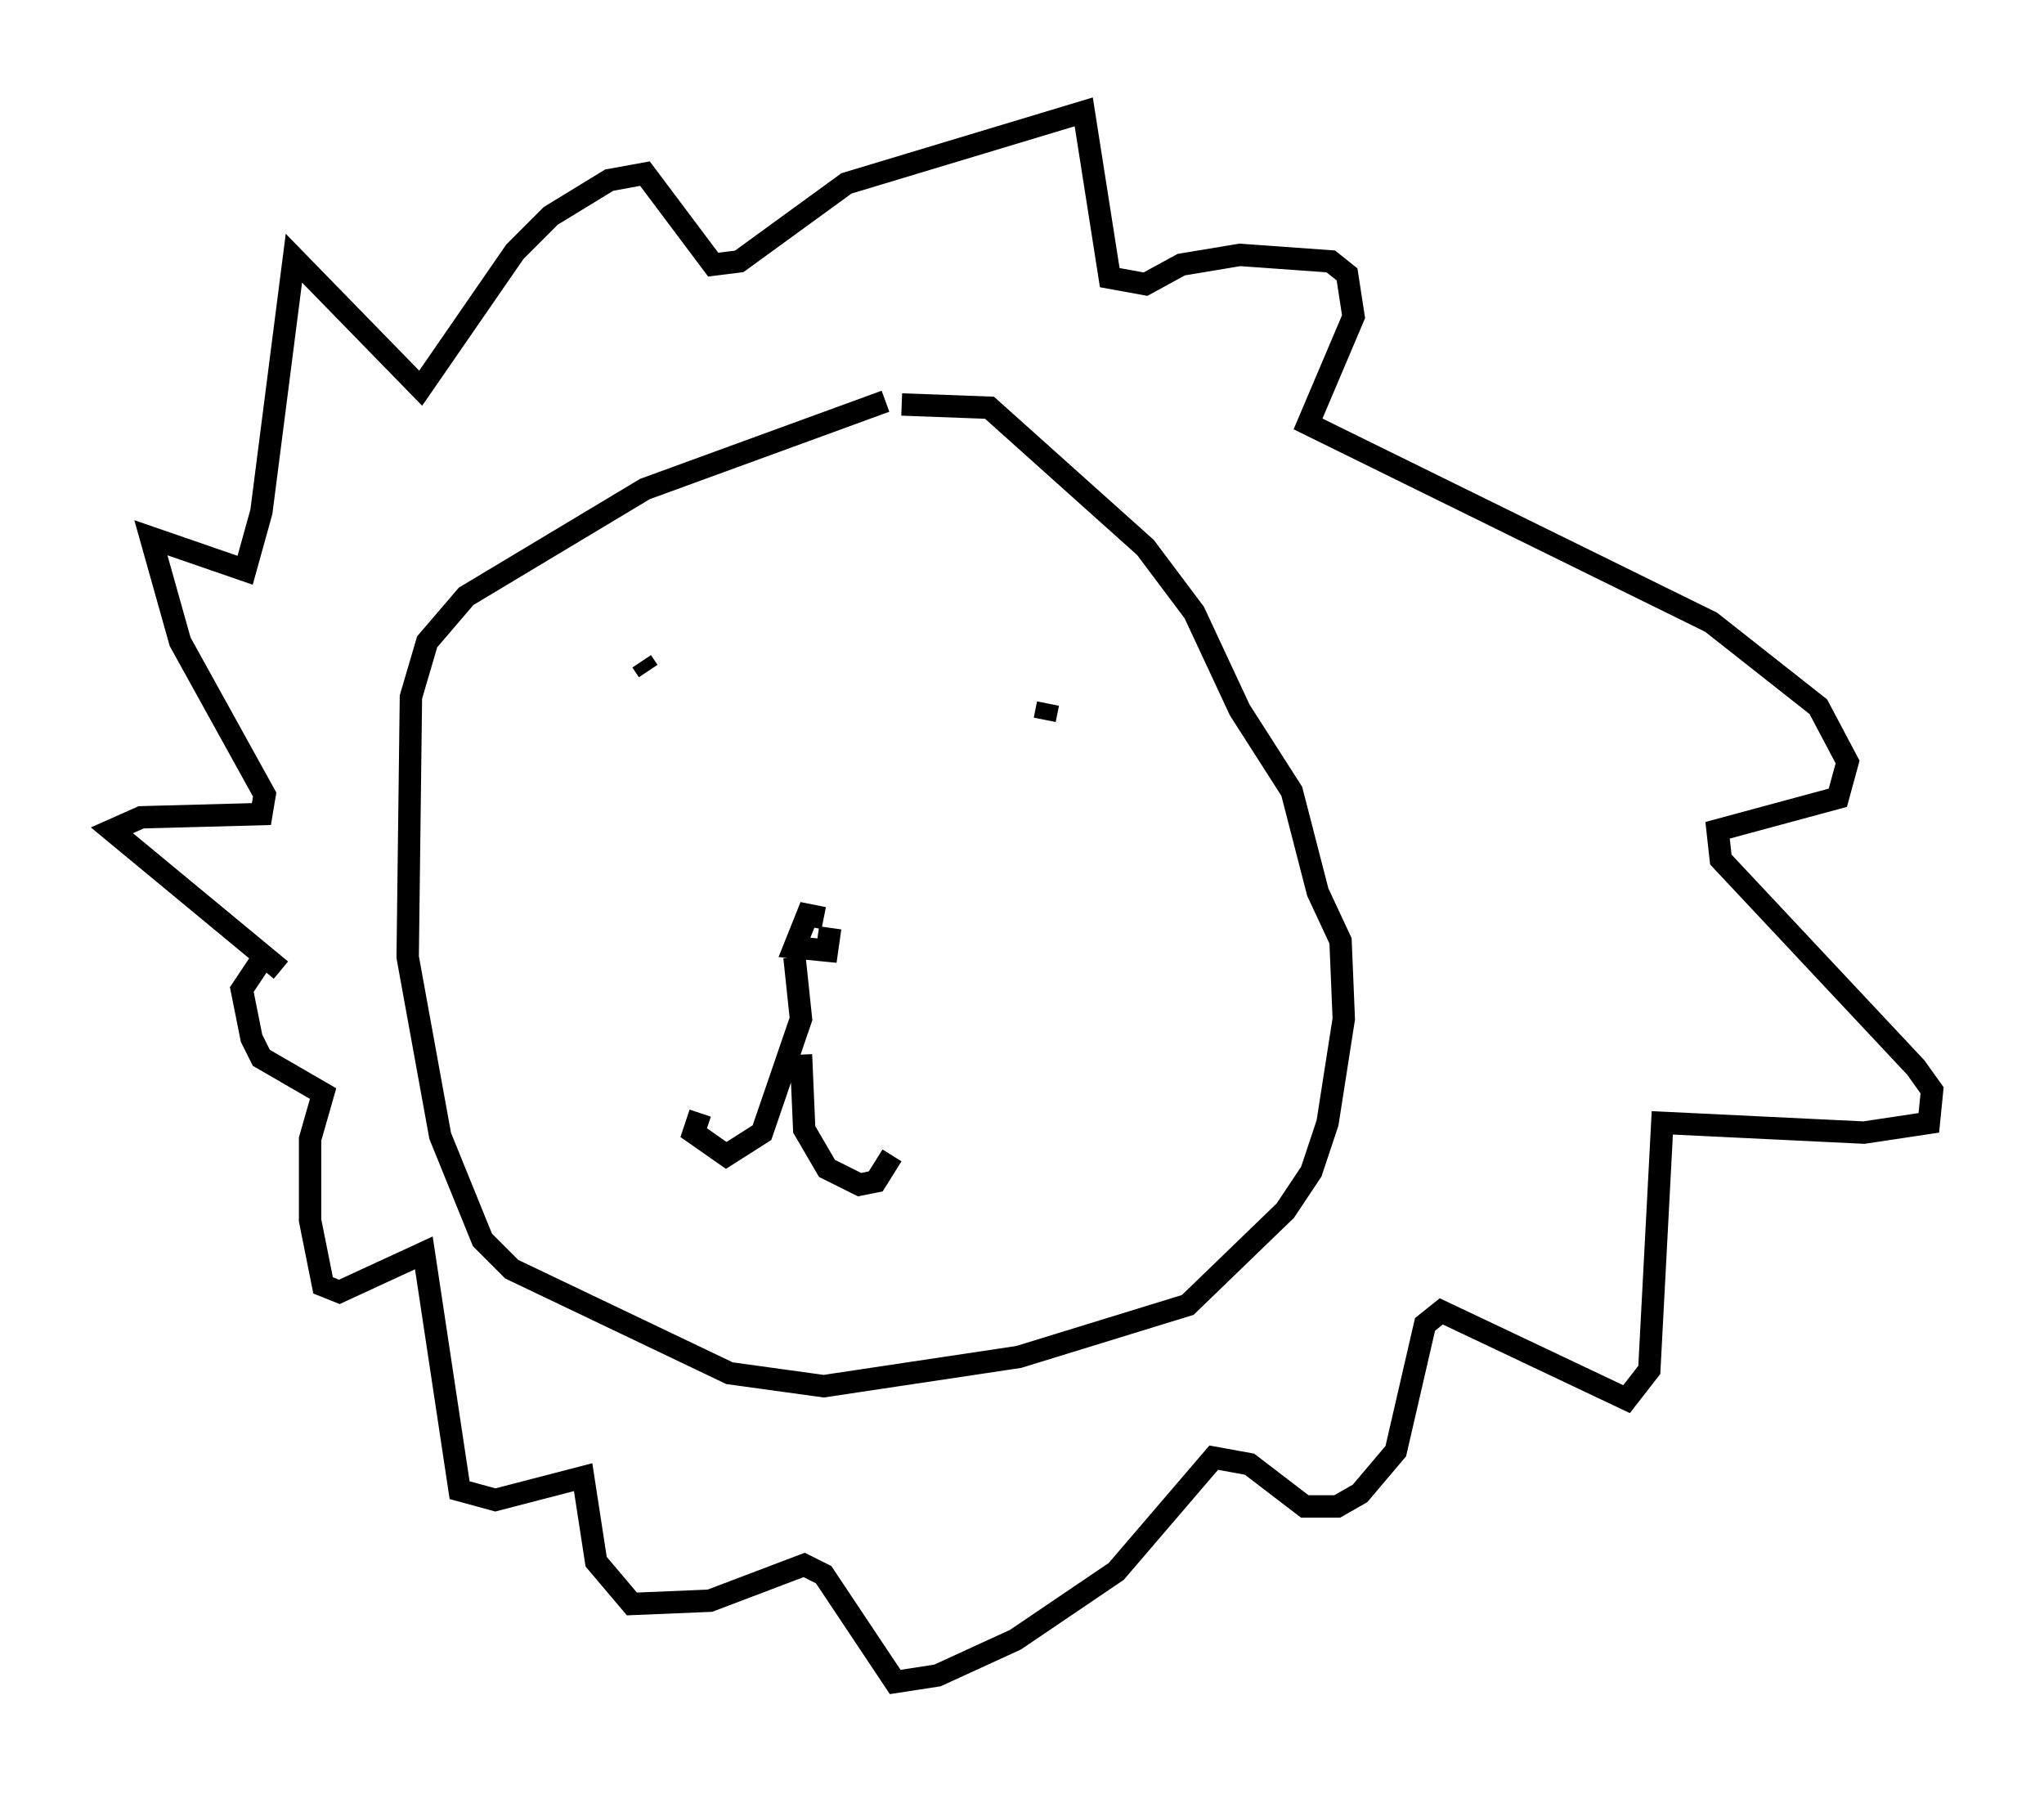 <?xml version="1.0" encoding="utf-8" ?>
<svg baseProfile="full" height="80.156" version="1.1" width="91.341" xmlns="http://www.w3.org/2000/svg" xmlns:ev="http://www.w3.org/2001/xml-events" xmlns:xlink="http://www.w3.org/1999/xlink"><defs /><rect fill="white" height="80.156" width="91.341" x="0" y="0" /><path d="M44.218, 17.056 m-4.648, 0.872 l-10.749, 3.922 -7.989, 4.793 l-1.743, 2.034 -0.726, 2.469 l-0.145, 11.62 1.453, 7.989 l1.888, 4.648 1.307, 1.307 l9.732, 4.648 4.212, 0.581 l8.715, -1.307 7.553, -2.324 l4.358, -4.212 1.162, -1.743 l0.726, -2.179 0.726, -4.648 l-0.145, -3.486 -1.017, -2.179 l-1.162, -4.503 -2.324, -3.631 l-2.034, -4.358 -2.179, -2.905 l-6.972, -6.246 -3.922, -0.145 m-11.62, 11.475 l0.291, 0.436 m17.866, 1.453 l-0.145, 0.726 m-9.877, 8.86 l-0.726, -0.145 -0.581, 1.453 l1.453, 0.145 0.145, -1.017 m-1.598, 1.307 l0.291, 2.76 -1.743, 5.084 l-1.598, 1.017 -1.453, -1.017 l0.291, -0.872 m4.503, -2.615 l0.145, 3.341 1.017, 1.743 l1.453, 0.726 0.726, -0.145 l0.726, -1.162 m-27.307, -8.279 l-7.553, -6.246 1.307, -0.581 l5.374, -0.145 0.145, -0.872 l-3.777, -6.827 -1.307, -4.648 l4.212, 1.453 0.726, -2.615 l1.453, -11.33 5.665, 5.81 l4.212, -6.101 1.598, -1.598 l2.615, -1.598 1.598, -0.291 l3.05, 4.067 1.162, -0.145 l4.793, -3.486 10.603, -3.196 l1.162, 7.408 1.598, 0.291 l1.598, -0.872 2.615, -0.436 l4.067, 0.291 0.726, 0.581 l0.291, 1.888 -2.034, 4.793 l18.011, 8.86 4.793, 3.777 l1.307, 2.469 -0.436, 1.598 l-5.374, 1.453 0.145, 1.307 l8.715, 9.296 0.726, 1.017 l-0.145, 1.453 -2.905, 0.436 l-9.006, -0.436 -0.581, 11.039 l-1.017, 1.307 -8.279, -3.922 l-0.726, 0.581 -1.307, 5.665 l-1.598, 1.888 -1.017, 0.581 l-1.453, 0.0 -2.469, -1.888 l-1.598, -0.291 -4.358, 5.084 l-4.503, 3.05 -3.486, 1.598 l-1.888, 0.291 -3.196, -4.793 l-0.872, -0.436 -4.212, 1.598 l-3.486, 0.145 -1.598, -1.888 l-0.581, -3.777 -3.922, 1.017 l-1.598, -0.436 -1.598, -10.603 l-3.777, 1.743 -0.726, -0.291 l-0.581, -2.905 0.0, -3.631 l0.581, -2.034 -2.76, -1.598 l-0.436, -0.872 -0.436, -2.179 l0.872, -1.307 " fill="none" stroke="black" stroke-width="1" /></svg>